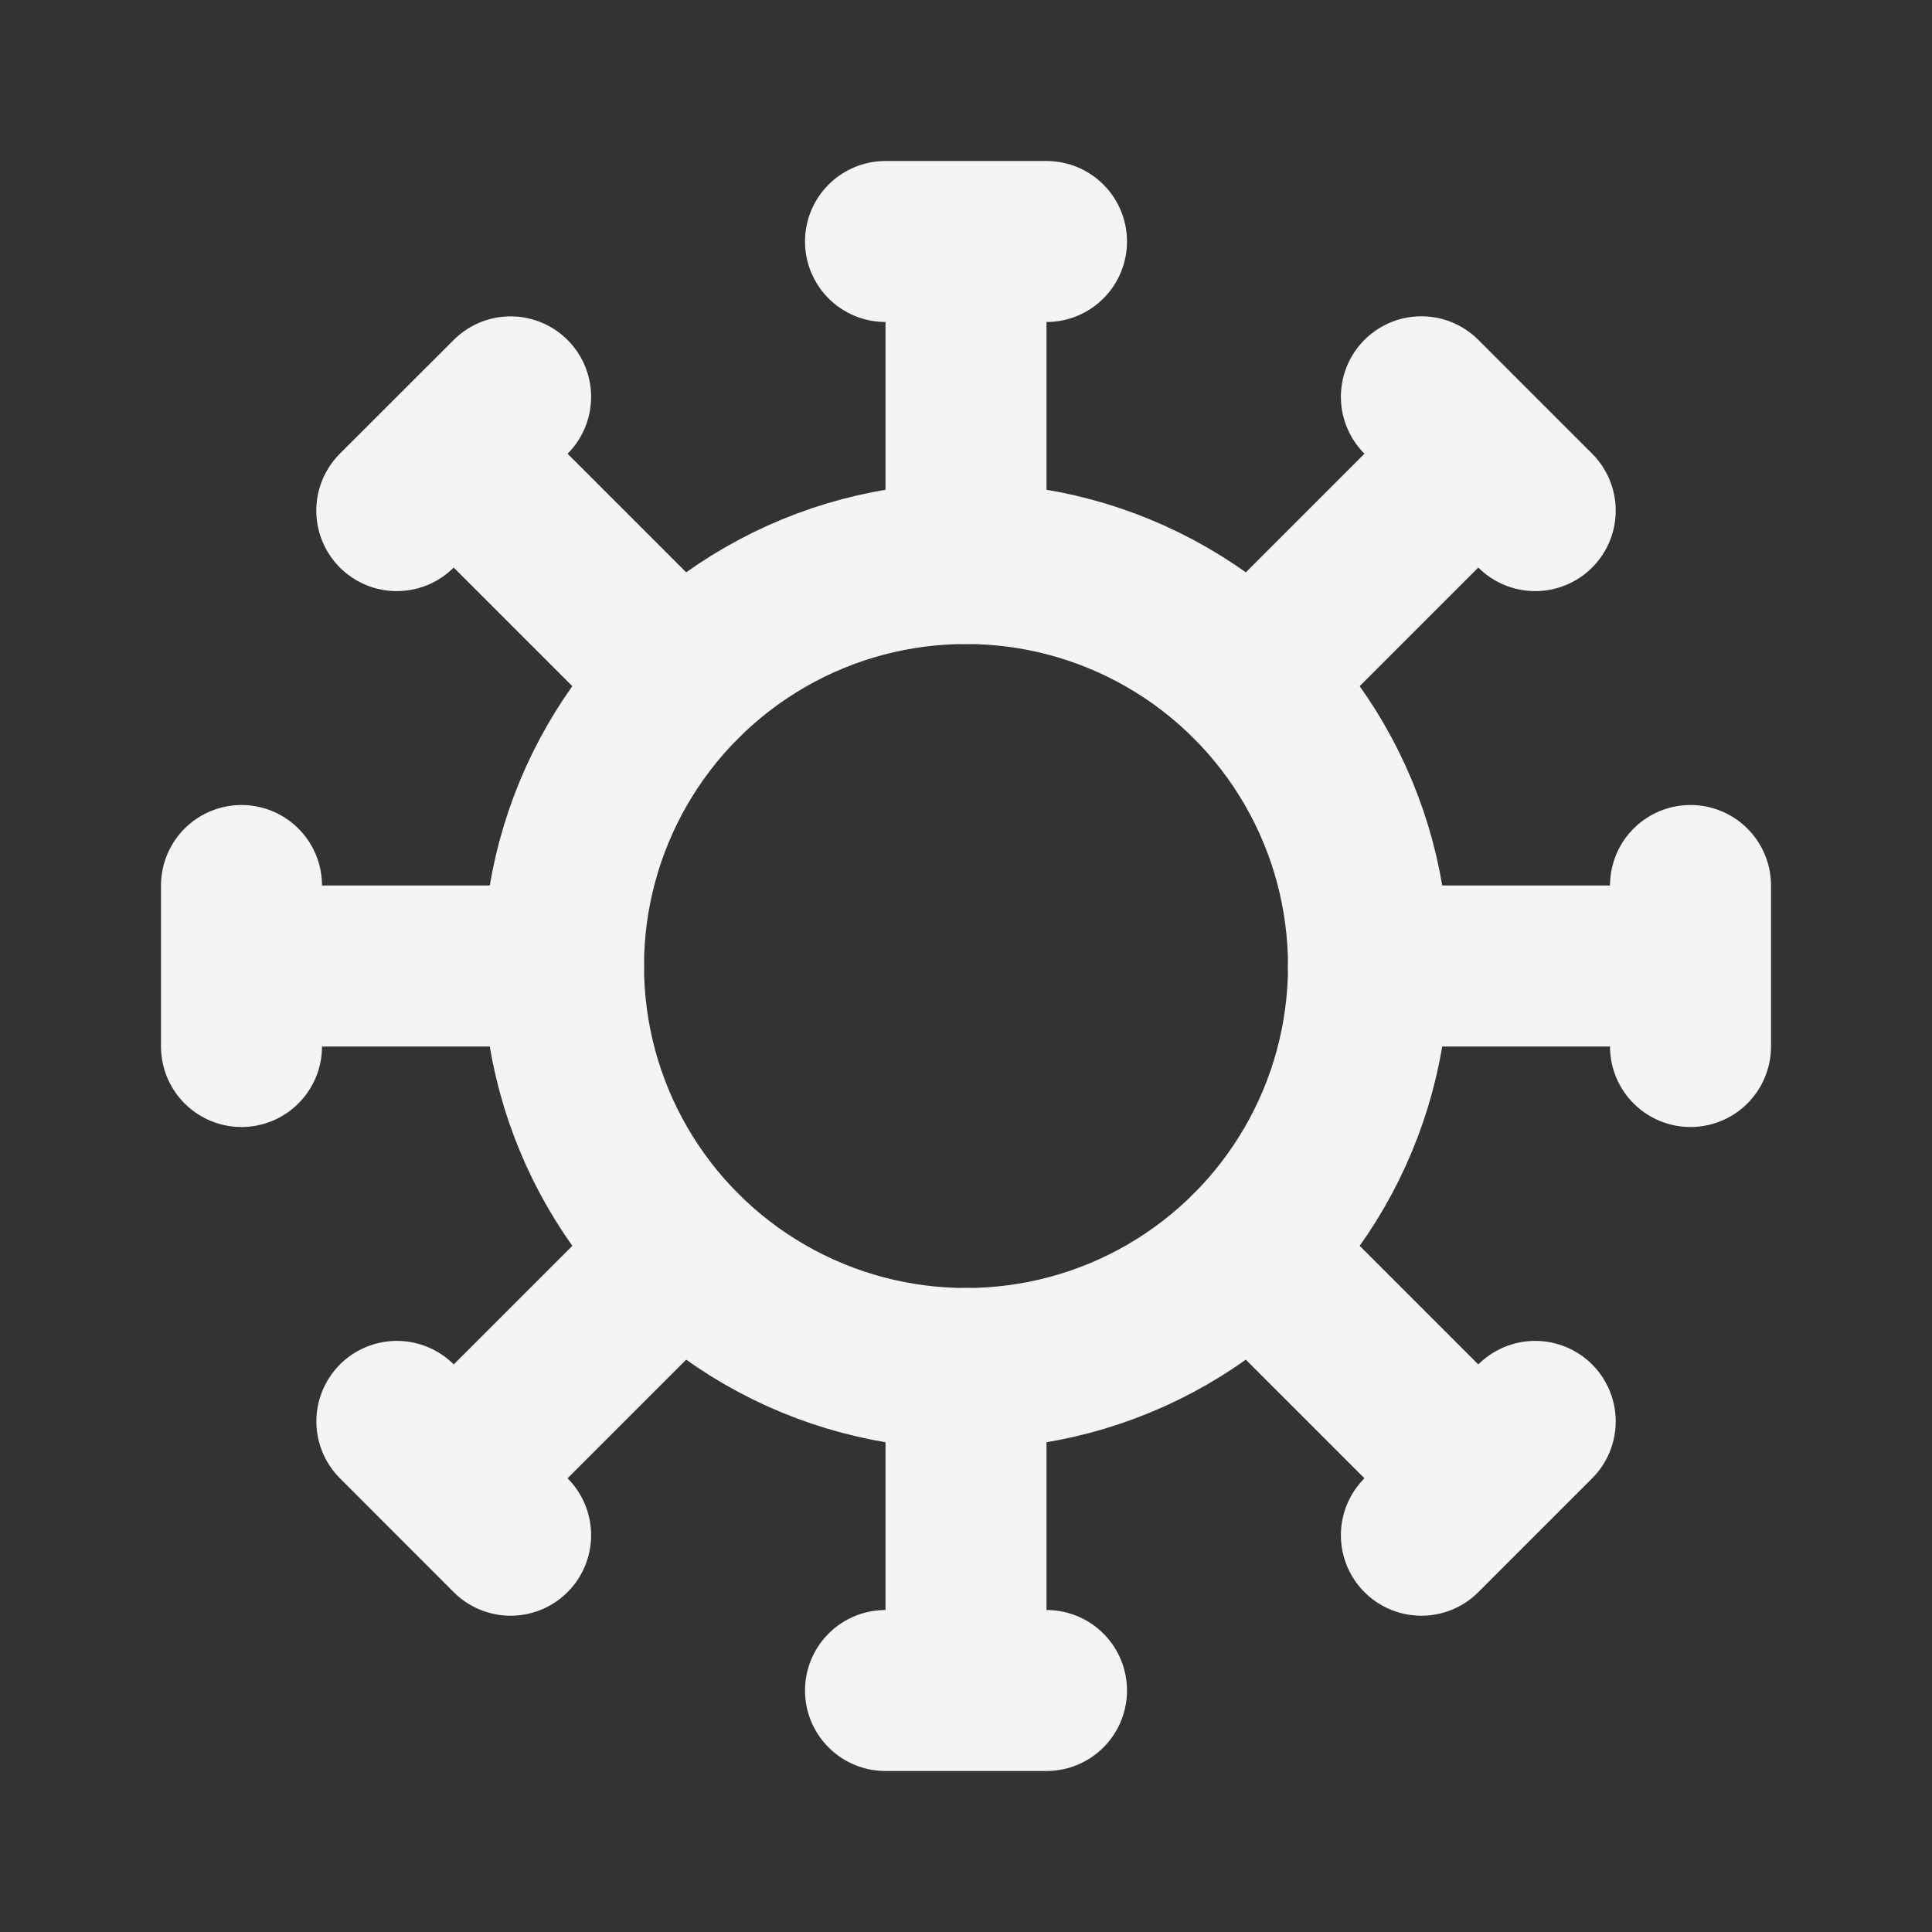 <svg xmlns="http://www.w3.org/2000/svg" class="icon icon-tabler icon-tabler-virus" width="24" height="24" stroke-width="2" stroke="#f4f4f7" fill="none" stroke-linecap="round" stroke-linejoin="round">
    <rect width="100%" height="100%" fill="#333333" stroke="none"/>
    <path d="M0 0h24v24H0z" stroke="none"/>
    <circle cx="12" cy="12" r="5"/>
    <path d="M12 7V3m-1 0h2m2.536 5.464 2.828-2.828m-.707-.707 1.414 1.414M17 12h4m0-1v2m-5.464 2.536 2.828 2.828m.707-.707-1.414 1.414M12 17v4m1 0h-2m-2.536-5.464-2.828 2.828m.707.707L4.93 17.657M7 12H3m0 1v-2m5.464-2.536L5.636 5.636m-.707.707L6.343 4.93"/>
</svg>
